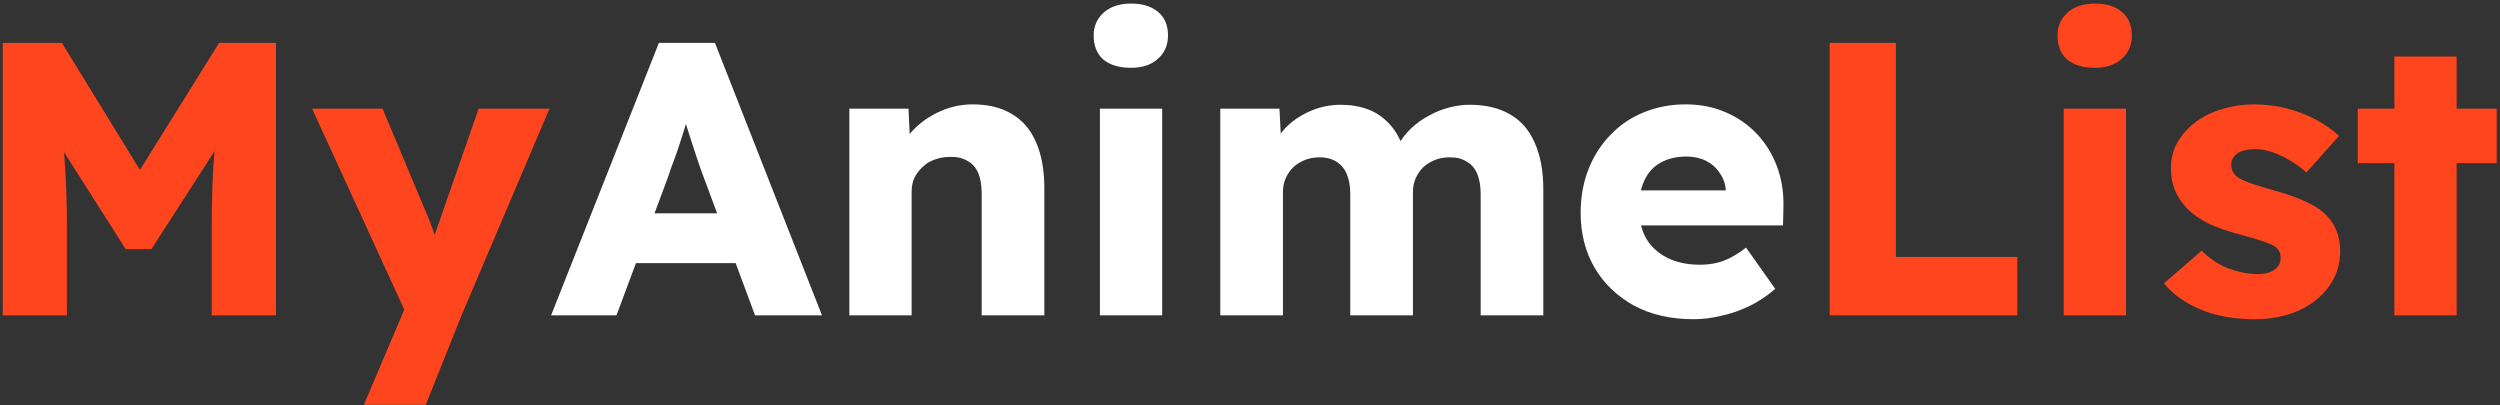 <svg width="555" height="90" viewBox="0 0 555 90" fill="none" xmlns="http://www.w3.org/2000/svg">
<rect x="0" y="0" width="555" height="90" fill="#333333" stroke="none"/>
<path d="M0.603 70V9.52H13.736L35.768 45.376L26.35 45.29L48.642 9.52H61.256V70H47V51.165C47 45.981 47.115 41.315 47.346 37.168C47.634 33.021 48.094 28.902 48.728 24.813L50.37 29.306L33.608 55.312H27.906L11.49 29.478L13.131 24.813C13.765 28.672 14.197 32.646 14.427 36.736C14.715 40.768 14.859 45.578 14.859 51.165V70H0.603ZM80.776 89.872L91.231 65.248L91.403 72.333L69.285 24.122H84.924L94.6 47.19C95.119 48.342 95.608 49.581 96.069 50.906C96.53 52.23 96.876 53.498 97.106 54.707L95.205 55.83C95.551 54.966 95.925 53.901 96.328 52.634C96.789 51.309 97.279 49.898 97.797 48.4L106.264 24.122H121.989L102.463 70L94.514 89.872H80.776ZM406.194 70V9.52H420.882V57.04H447.839V70H406.194ZM458.153 70V24.122H471.977V70H458.153ZM465.065 15.05C462.473 15.05 460.428 14.445 458.93 13.235C457.49 11.968 456.77 10.182 456.77 7.878C456.77 5.805 457.519 4.106 459.017 2.781C460.514 1.456 462.53 0.794 465.065 0.794C467.657 0.794 469.673 1.427 471.113 2.694C472.553 3.904 473.273 5.632 473.273 7.878C473.273 10.01 472.524 11.738 471.026 13.062C469.586 14.387 467.599 15.05 465.065 15.05ZM500.431 70.864C495.938 70.864 491.964 70.144 488.508 68.704C485.11 67.264 482.402 65.334 480.386 62.915L488.767 55.658C490.553 57.443 492.569 58.768 494.815 59.632C497.062 60.438 499.193 60.842 501.209 60.842C502.015 60.842 502.735 60.755 503.369 60.582C504.002 60.41 504.521 60.179 504.924 59.891C505.385 59.546 505.73 59.171 505.961 58.768C506.191 58.307 506.306 57.789 506.306 57.213C506.306 56.061 505.788 55.168 504.751 54.534C504.233 54.246 503.369 53.901 502.159 53.498C500.95 53.094 499.394 52.634 497.494 52.115C494.786 51.424 492.425 50.618 490.409 49.696C488.45 48.717 486.838 47.594 485.57 46.326C484.418 45.117 483.526 43.792 482.892 42.352C482.258 40.854 481.942 39.184 481.942 37.341C481.942 35.21 482.431 33.28 483.41 31.552C484.447 29.824 485.801 28.326 487.471 27.059C489.199 25.792 491.158 24.842 493.346 24.208C495.593 23.517 497.897 23.171 500.258 23.171C502.793 23.171 505.212 23.459 507.516 24.035C509.82 24.611 511.951 25.418 513.91 26.454C515.926 27.491 517.711 28.73 519.266 30.17L512.009 38.291C510.972 37.312 509.791 36.448 508.466 35.699C507.199 34.893 505.874 34.259 504.492 33.798C503.11 33.338 501.842 33.107 500.69 33.107C499.826 33.107 499.049 33.194 498.358 33.366C497.724 33.482 497.177 33.712 496.716 34.058C496.255 34.346 495.91 34.72 495.679 35.181C495.449 35.584 495.334 36.074 495.334 36.65C495.334 37.226 495.478 37.773 495.766 38.291C496.111 38.81 496.572 39.242 497.148 39.587C497.724 39.933 498.646 40.336 499.913 40.797C501.18 41.2 502.908 41.718 505.097 42.352C507.804 43.101 510.137 43.936 512.095 44.858C514.054 45.779 515.609 46.874 516.761 48.141C517.682 49.12 518.374 50.272 518.834 51.597C519.295 52.864 519.526 54.246 519.526 55.744C519.526 58.682 518.69 61.302 517.02 63.606C515.407 65.853 513.161 67.638 510.281 68.963C507.401 70.23 504.118 70.864 500.431 70.864ZM531.545 70V12.544H545.369V70H531.545ZM523.424 36.218V24.122H554.269V36.218H523.424Z" fill="#FF451D"/>
<path d="M122.345 70L146.278 9.52H158.719L182.479 70H167.618L156.214 39.328C155.753 38.118 155.292 36.822 154.831 35.44C154.37 34.058 153.91 32.646 153.449 31.206C152.988 29.709 152.527 28.269 152.066 26.886C151.663 25.446 151.318 24.122 151.03 22.912L153.622 22.826C153.276 24.266 152.873 25.677 152.412 27.059C152.009 28.442 151.577 29.824 151.116 31.206C150.713 32.531 150.252 33.885 149.734 35.267C149.215 36.592 148.726 37.974 148.265 39.414L136.86 70H122.345ZM133.75 58.422L138.329 47.363H166.15L170.642 58.422H133.75ZM188.556 70V24.122H201.689L202.121 33.453L199.356 34.49C199.99 32.416 201.113 30.544 202.726 28.874C204.396 27.146 206.383 25.763 208.687 24.726C210.991 23.69 213.411 23.171 215.945 23.171C219.401 23.171 222.31 23.891 224.671 25.331C227.033 26.714 228.819 28.816 230.028 31.638C231.238 34.403 231.843 37.802 231.843 41.834V70H217.932V42.957C217.932 41.114 217.673 39.587 217.155 38.378C216.636 37.168 215.83 36.275 214.735 35.699C213.699 35.066 212.403 34.778 210.847 34.835C209.638 34.835 208.515 35.037 207.478 35.44C206.441 35.786 205.548 36.333 204.799 37.082C204.051 37.773 203.446 38.579 202.985 39.501C202.582 40.422 202.38 41.43 202.38 42.525V70H195.555C193.942 70 192.559 70 191.407 70C190.255 70 189.305 70 188.556 70ZM244.178 70V24.122H258.002V70H244.178ZM251.09 15.05C248.498 15.05 246.453 14.445 244.955 13.235C243.515 11.968 242.795 10.182 242.795 7.878C242.795 5.805 243.544 4.106 245.042 2.781C246.539 1.456 248.555 0.794 251.09 0.794C253.682 0.794 255.698 1.427 257.138 2.694C258.578 3.904 259.298 5.632 259.298 7.878C259.298 10.01 258.549 11.738 257.051 13.062C255.611 14.387 253.624 15.05 251.09 15.05ZM270.904 70V24.122H284.037L284.469 32.416L282.655 32.502C283.346 31.005 284.21 29.68 285.247 28.528C286.341 27.376 287.551 26.426 288.875 25.677C290.258 24.87 291.669 24.266 293.109 23.862C294.607 23.459 296.104 23.258 297.602 23.258C299.848 23.258 301.893 23.603 303.736 24.294C305.579 24.986 307.192 26.109 308.575 27.664C309.957 29.162 311.051 31.206 311.858 33.798L309.698 33.626L310.389 32.243C311.138 30.861 312.088 29.622 313.24 28.528C314.45 27.376 315.775 26.426 317.215 25.677C318.655 24.87 320.152 24.266 321.707 23.862C323.263 23.459 324.76 23.258 326.2 23.258C329.829 23.258 332.853 23.978 335.272 25.418C337.691 26.8 339.506 28.902 340.715 31.725C341.983 34.547 342.616 37.974 342.616 42.006V70H328.706V43.13C328.706 41.286 328.447 39.76 327.928 38.55C327.41 37.341 326.632 36.448 325.595 35.872C324.616 35.238 323.378 34.922 321.88 34.922C320.671 34.922 319.547 35.123 318.511 35.526C317.531 35.93 316.667 36.477 315.919 37.168C315.227 37.859 314.68 38.666 314.277 39.587C313.874 40.509 313.672 41.546 313.672 42.698V70H299.762V43.043C299.762 41.315 299.503 39.846 298.984 38.637C298.466 37.427 297.688 36.506 296.651 35.872C295.615 35.238 294.405 34.922 293.023 34.922C291.813 34.922 290.69 35.123 289.653 35.526C288.674 35.93 287.81 36.477 287.061 37.168C286.37 37.859 285.823 38.666 285.419 39.587C285.016 40.509 284.815 41.517 284.815 42.611V70H270.904ZM375.959 70.864C370.89 70.864 366.484 69.856 362.74 67.84C358.996 65.766 356.087 62.973 354.014 59.459C351.94 55.888 350.903 51.827 350.903 47.277C350.903 43.763 351.479 40.538 352.631 37.6C353.783 34.662 355.396 32.128 357.47 29.997C359.543 27.808 361.991 26.138 364.814 24.986C367.694 23.776 370.833 23.171 374.231 23.171C377.457 23.171 380.394 23.747 383.044 24.899C385.751 26.051 388.084 27.664 390.042 29.738C392.001 31.811 393.498 34.259 394.535 37.082C395.572 39.904 396.033 42.986 395.918 46.326L395.831 50.042H359.284L357.297 42.266H384.599L383.13 43.907V42.179C383.015 40.739 382.554 39.472 381.748 38.378C380.999 37.226 379.991 36.333 378.724 35.699C377.457 35.066 376.017 34.749 374.404 34.749C372.158 34.749 370.228 35.21 368.615 36.131C367.06 36.995 365.879 38.291 365.073 40.019C364.266 41.69 363.863 43.763 363.863 46.24C363.863 48.774 364.382 50.992 365.418 52.893C366.513 54.736 368.068 56.176 370.084 57.213C372.158 58.25 374.606 58.768 377.428 58.768C379.386 58.768 381.114 58.48 382.612 57.904C384.167 57.328 385.838 56.349 387.623 54.966L394.103 64.125C392.318 65.68 390.417 66.947 388.401 67.926C386.385 68.906 384.311 69.626 382.18 70.086C380.106 70.605 378.033 70.864 375.959 70.864Z" fill="white"/>
</svg>
